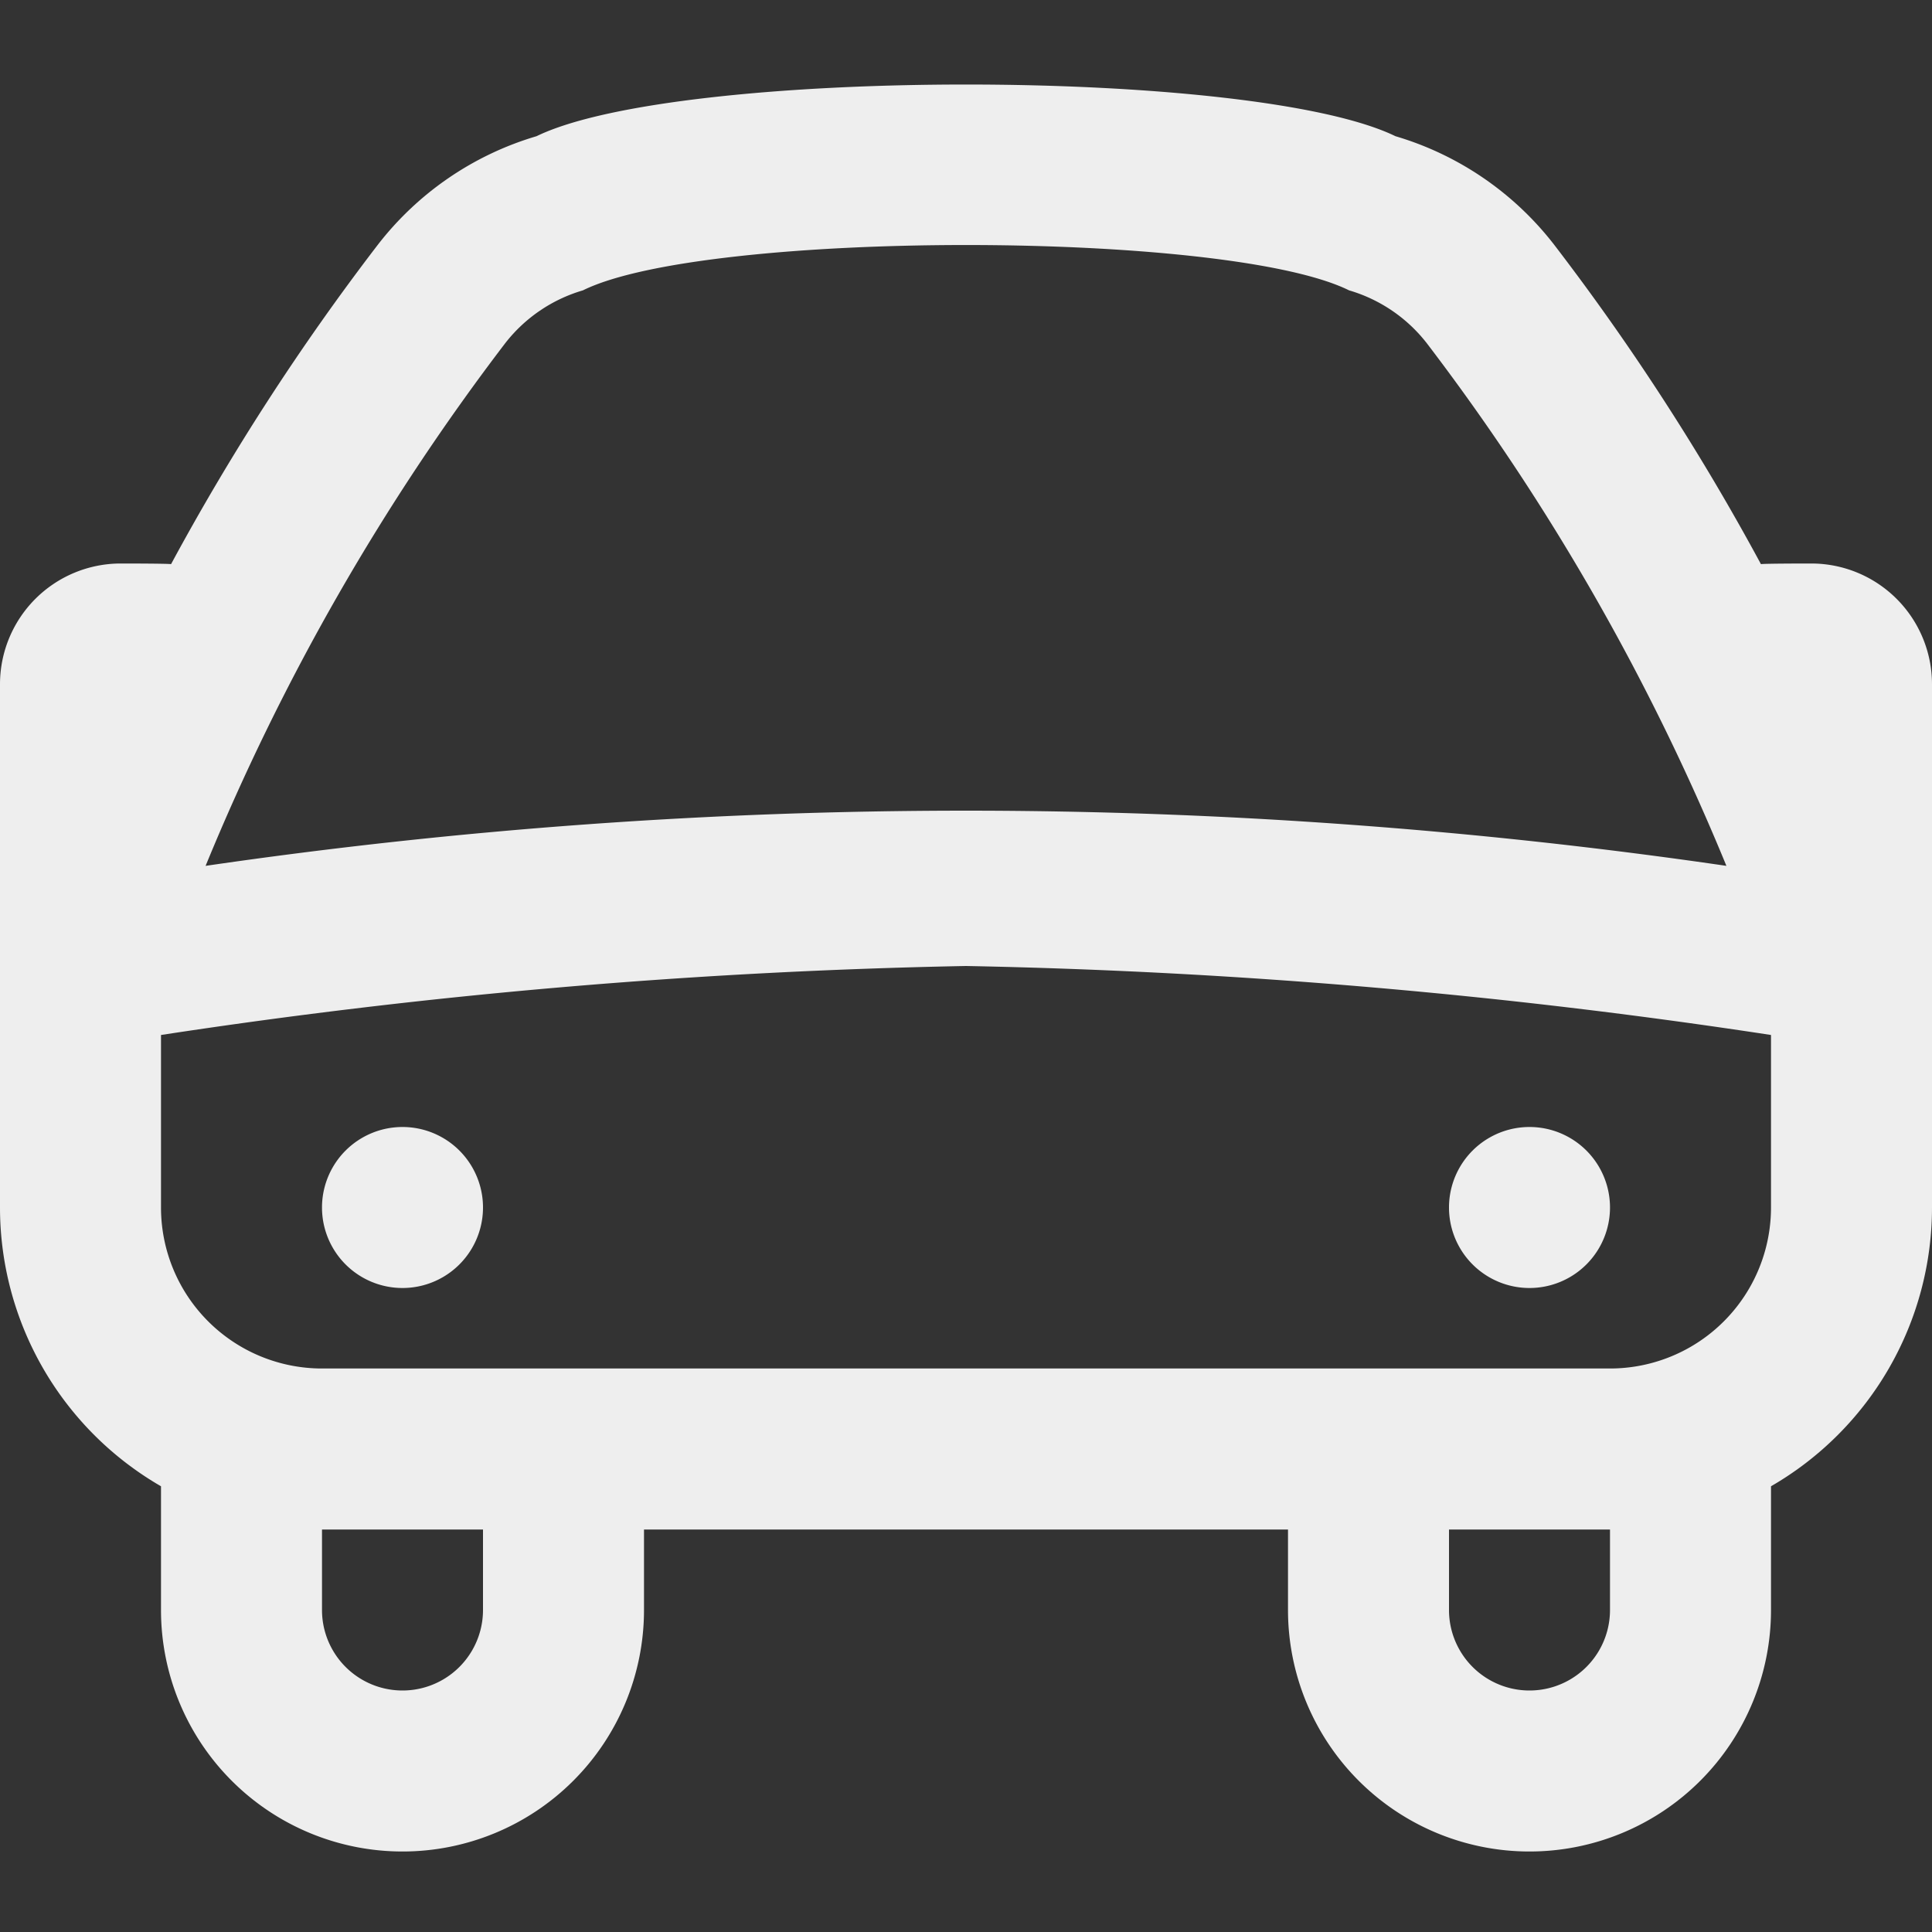 <?xml version="1.0" encoding="UTF-8"?>
<svg xmlns="http://www.w3.org/2000/svg" fill="#eee" id="Layer_1" data-name="Layer 1" viewBox="0 0 24 24" width="512" height="512"><rect x="0" y="0" width="24" height="24" fill="#333333" stroke="none"/><path d="M24,8.5A1.5,1.5,0,0,0,22.5,7s-.584,0-.625.008a29.709,29.709,0,0,0-2.562-3.959,3.884,3.884,0,0,0-1.978-1.357c-1.761-.856-8.909-.856-10.67,0A3.884,3.884,0,0,0,4.687,3.049,29.709,29.709,0,0,0,2.125,7.008C2.084,7,1.5,7,1.5,7A1.5,1.5,0,0,0,0,8.5V15a4,4,0,0,0,2,3.463V20a3,3,0,0,0,6,0V19h8v1a3,3,0,0,0,6,0V18.463A4,4,0,0,0,24,15ZM6.274,4.266a1.9,1.9,0,0,1,.967-.659c1.519-.751,8-.751,9.518,0a1.9,1.9,0,0,1,.967.659,28.618,28.618,0,0,1,3.72,6.49,65.424,65.424,0,0,0-18.892,0A28.618,28.618,0,0,1,6.274,4.266ZM6,20a1,1,0,0,1-2,0V19H6Zm14,0a1,1,0,0,1-2,0V19h2Zm0-3H4a2,2,0,0,1-2-2V12.857A75.853,75.853,0,0,1,12,12a75.853,75.853,0,0,1,10,.857V15A2,2,0,0,1,20,17ZM6,15a1,1,0,0,1-2,0A1,1,0,0,1,6,15Zm14,0a1,1,0,0,1-2,0A1,1,0,0,1,20,15Z"/></svg>
